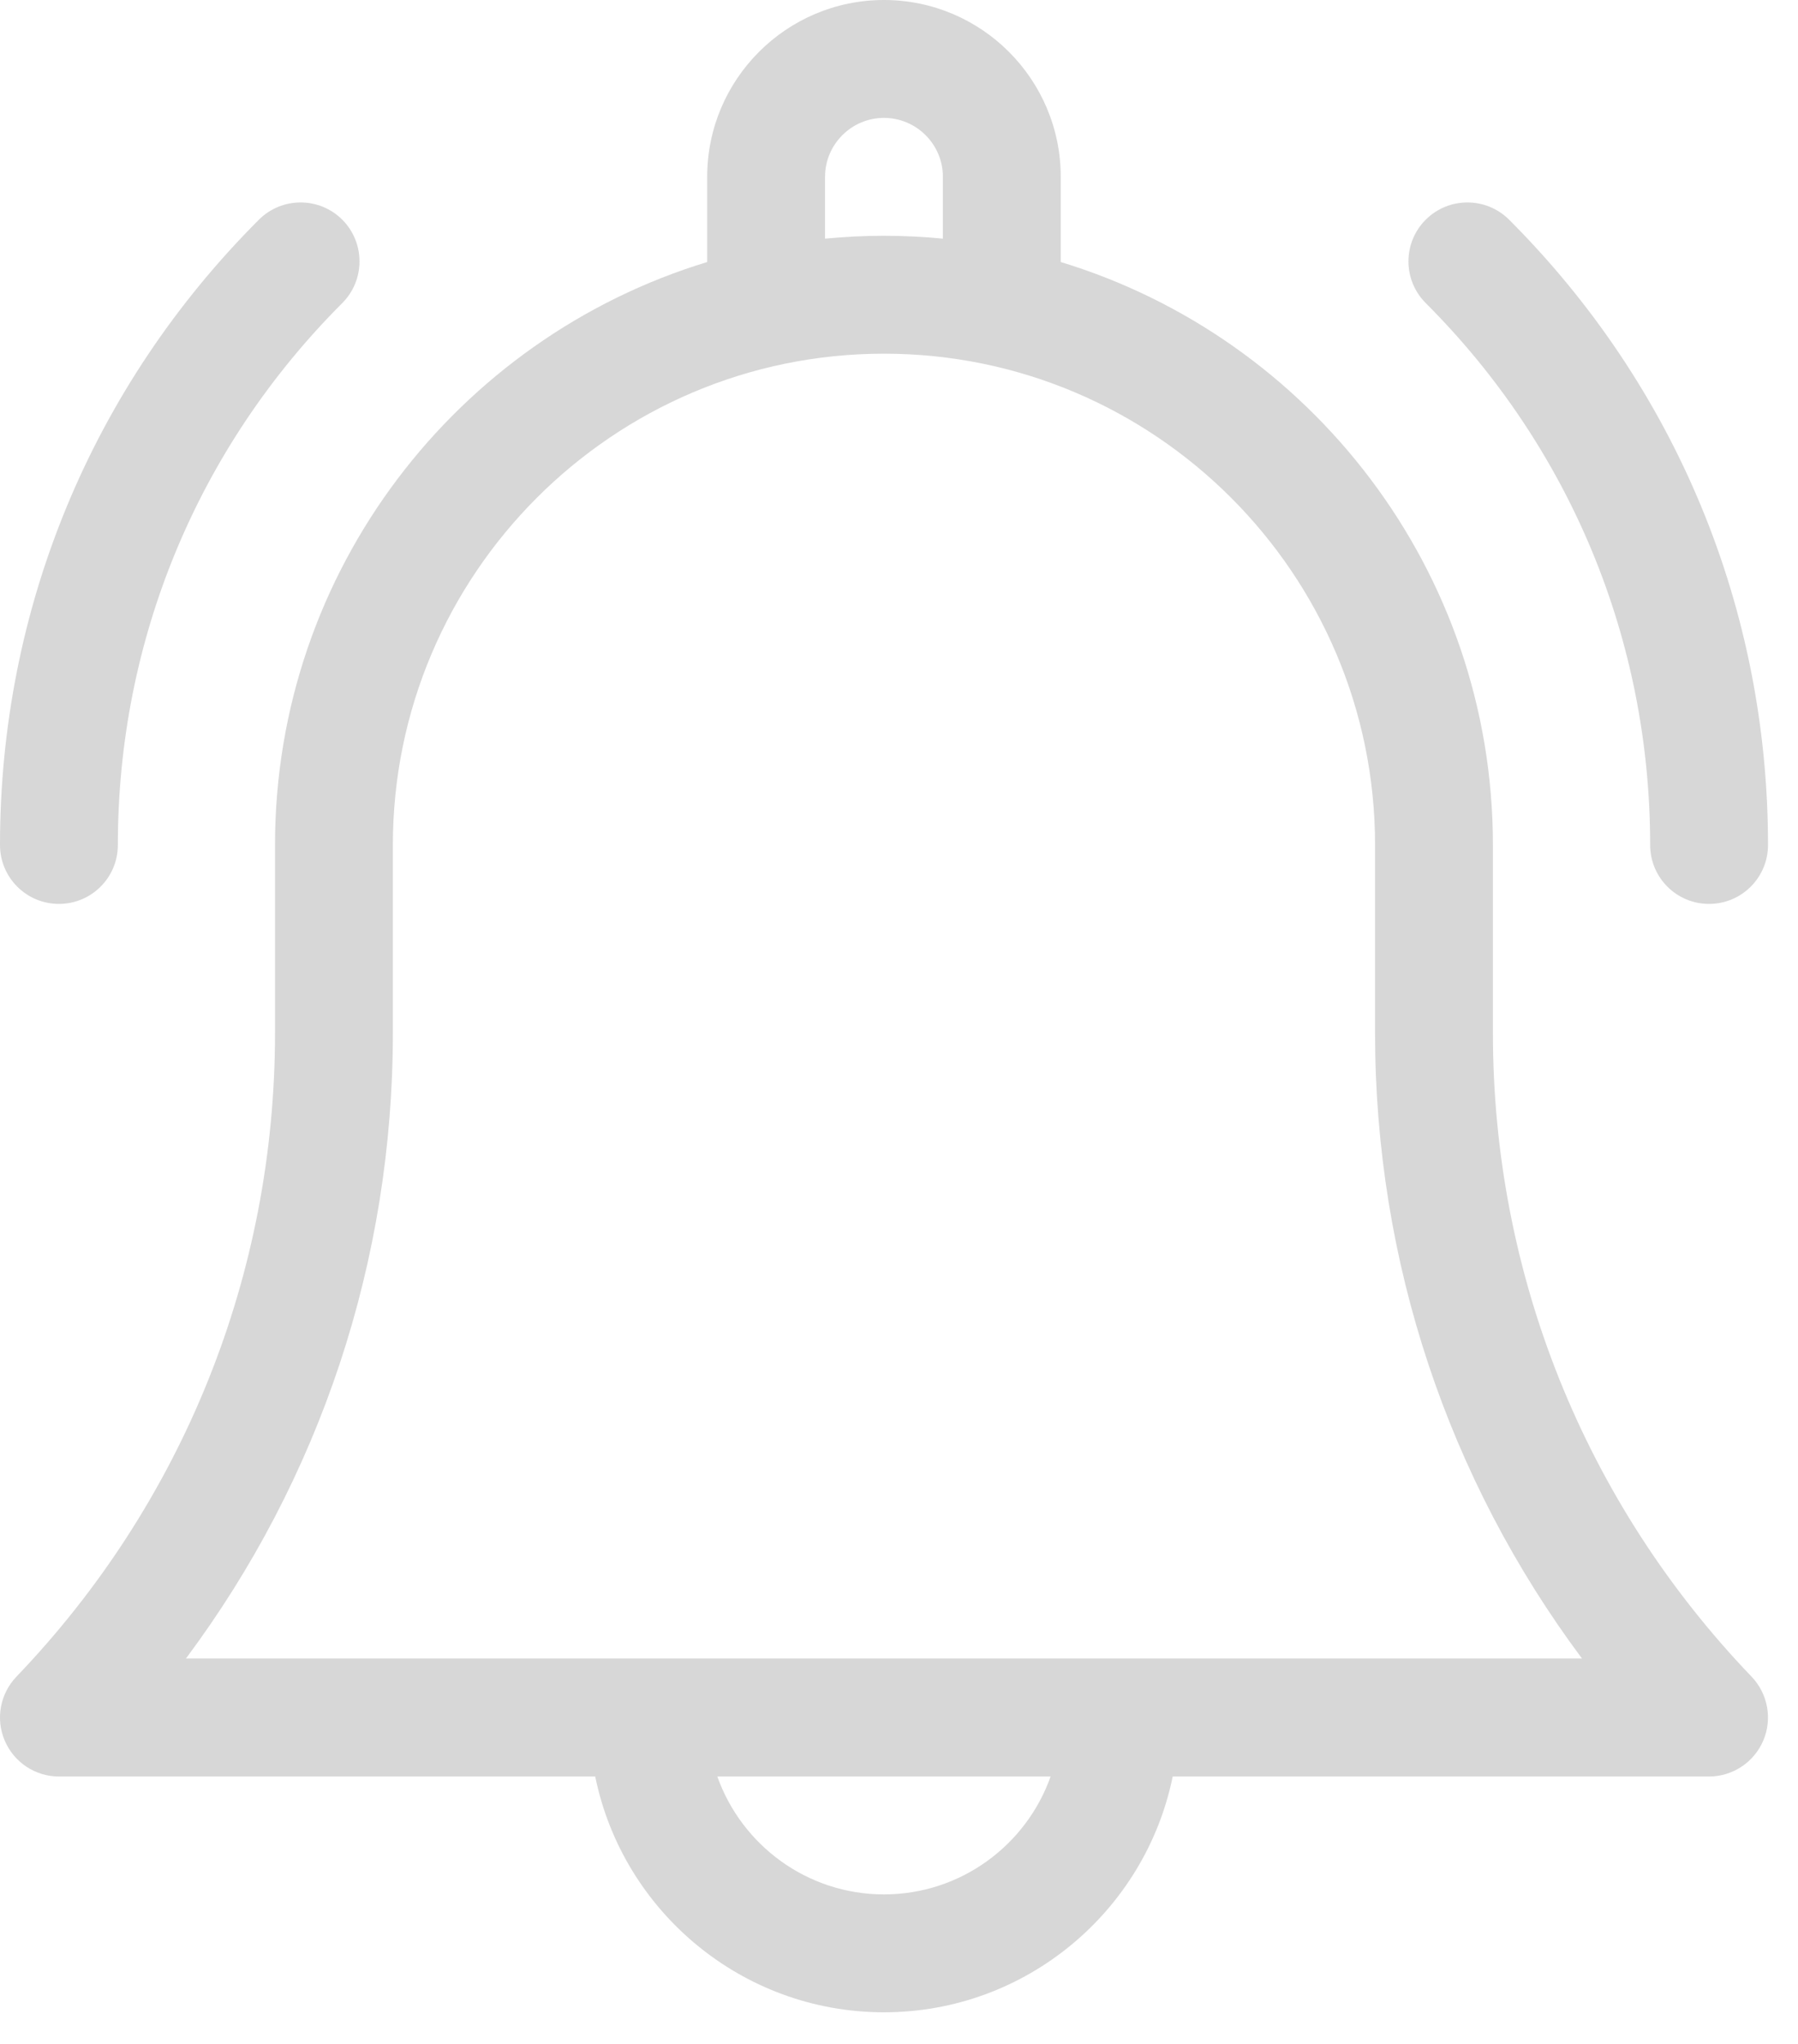 <svg width="22" height="25" viewBox="0 0 22 25" fill="none" xmlns="http://www.w3.org/2000/svg">
<path d="M18.267 12.636V10.335C18.267 6.979 16.036 4.134 12.979 3.205V2.163C12.979 0.97 12.009 0 10.816 0C9.623 0 8.653 0.97 8.653 2.163V3.205C5.596 4.134 3.365 6.979 3.365 10.335V12.636C3.365 15.585 2.241 18.38 0.201 20.508C0.001 20.717 -0.056 21.025 0.058 21.29C0.171 21.556 0.432 21.729 0.721 21.729H7.283C7.618 23.372 9.075 24.613 10.816 24.613C12.557 24.613 14.014 23.372 14.349 21.729H20.911C21.2 21.729 21.461 21.556 21.575 21.29C21.688 21.025 21.632 20.717 21.432 20.508C19.391 18.38 18.267 15.585 18.267 12.636ZM10.095 2.163C10.095 1.766 10.419 1.442 10.816 1.442C11.214 1.442 11.537 1.766 11.537 2.163V2.919C11.3 2.896 11.059 2.884 10.816 2.884C10.573 2.884 10.332 2.896 10.095 2.919V2.163ZM10.816 23.171C9.876 23.171 9.075 22.568 8.777 21.729H12.855C12.558 22.568 11.756 23.171 10.816 23.171ZM2.275 20.286C3.917 18.085 4.807 15.421 4.807 12.636V10.335C4.807 7.022 7.503 4.326 10.816 4.326C14.13 4.326 16.825 7.022 16.825 10.335V12.636C16.825 15.421 17.715 18.085 19.357 20.286H2.275Z" fill="#D7D7D7"/>
<path d="M20.191 10.335C20.191 10.734 20.513 11.056 20.912 11.056C21.31 11.056 21.633 10.734 21.633 10.335C21.633 7.446 20.508 4.73 18.465 2.687C18.183 2.406 17.727 2.406 17.445 2.687C17.163 2.969 17.163 3.425 17.445 3.707C19.215 5.477 20.191 7.832 20.191 10.335Z" fill="#D7D7D7"/>
<path d="M0.721 11.056C1.119 11.056 1.442 10.734 1.442 10.335C1.442 7.832 2.417 5.478 4.188 3.707C4.469 3.425 4.469 2.969 4.188 2.687C3.906 2.406 3.45 2.406 3.168 2.687C1.125 4.73 0 7.446 0 10.335C0 10.734 0.323 11.056 0.721 11.056Z" fill="#D7D7D7"/>
</svg>
